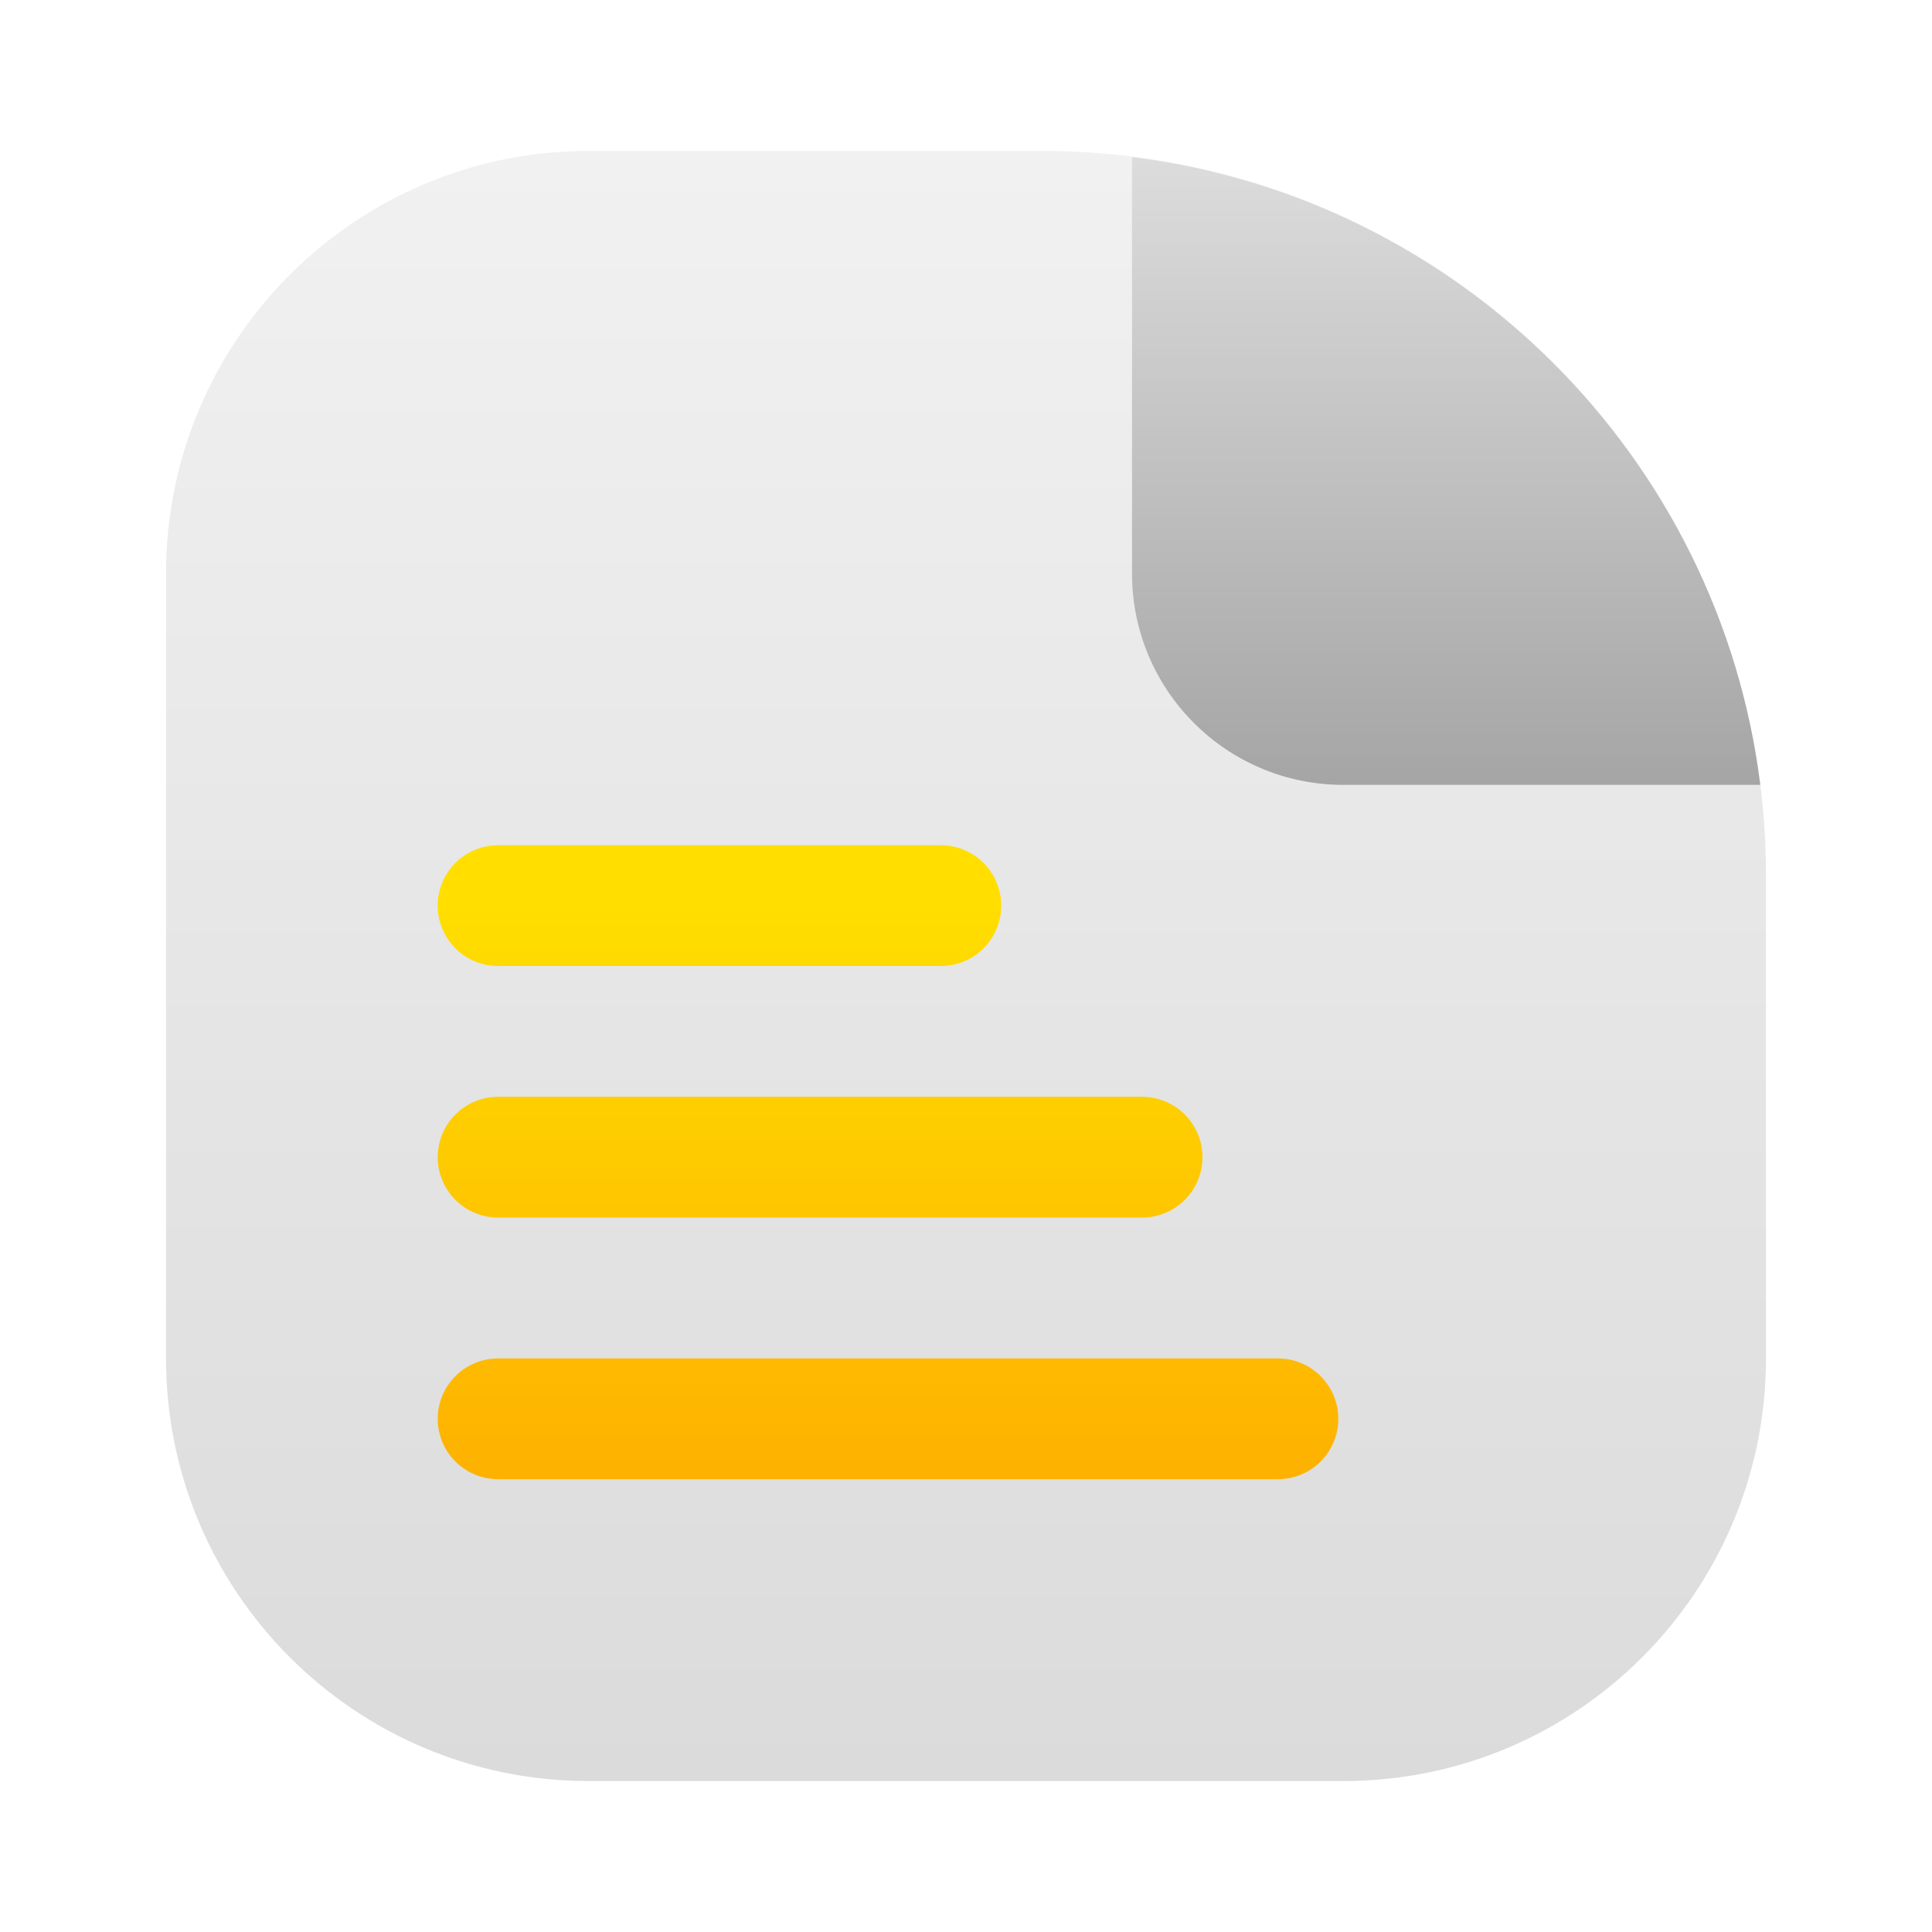 <svg width="128" height="128" viewBox="0 0 128 128" fill="none" xmlns="http://www.w3.org/2000/svg">
<path opacity="0.4" d="M11 38C11 22.536 23.536 10 39 10H69C95.51 10 117 31.49 117 58V90C117 105.464 104.464 118 89 118H39C23.536 118 11 105.464 11 90V38Z" fill="url(#paint0_linear_63_272)"/>
<path fill-rule="evenodd" clip-rule="evenodd" d="M33 64C31.939 64 30.922 63.579 30.172 62.828C29.421 62.078 29 61.061 29 60C29 58.939 29.421 57.922 30.172 57.172C30.922 56.421 31.939 56 33 56H62.333C63.394 56 64.412 56.421 65.162 57.172C65.912 57.922 66.333 58.939 66.333 60C66.333 61.061 65.912 62.078 65.162 62.828C64.412 63.579 63.394 64 62.333 64H33ZM33 80.667C31.939 80.667 30.922 80.245 30.172 79.495C29.421 78.745 29 77.728 29 76.667C29 75.606 29.421 74.588 30.172 73.838C30.922 73.088 31.939 72.667 33 72.667H75.667C76.728 72.667 77.745 73.088 78.495 73.838C79.245 74.588 79.667 75.606 79.667 76.667C79.667 77.728 79.245 78.745 78.495 79.495C77.745 80.245 76.728 80.667 75.667 80.667H33ZM33 98C31.939 98 30.922 97.579 30.172 96.829C29.421 96.078 29 95.061 29 94C29 92.939 29.421 91.922 30.172 91.172C30.922 90.422 31.939 90 33 90H84.667C85.728 90 86.745 90.422 87.495 91.172C88.245 91.922 88.667 92.939 88.667 94C88.667 95.061 88.245 96.078 87.495 96.829C86.745 97.579 85.728 98 84.667 98H33Z" fill="url(#paint1_linear_63_272)"/>
<path fill-rule="evenodd" clip-rule="evenodd" d="M116.624 52H89C81.268 52 75 45.732 75 38V10.405C96.701 13.111 113.903 30.303 116.624 52Z" fill="url(#paint2_linear_63_272)"/>
<defs>
<linearGradient id="paint0_linear_63_272" x1="64" y1="118" x2="64" y2="10" gradientUnits="userSpaceOnUse">
<stop stop-color="#A5A5A5"/>
<stop offset="0.997" stop-color="#DCDCDC"/>
</linearGradient>
<linearGradient id="paint1_linear_63_272" x1="59.008" y1="106.556" x2="59.008" y2="60.012" gradientUnits="userSpaceOnUse">
<stop stop-color="#FDA700"/>
<stop offset="1" stop-color="#FFDE00"/>
</linearGradient>
<linearGradient id="paint2_linear_63_272" x1="95.812" y1="52" x2="95.812" y2="10.405" gradientUnits="userSpaceOnUse">
<stop stop-color="#A5A5A5"/>
<stop offset="0.997" stop-color="#DCDCDC"/>
</linearGradient>
</defs>
</svg>
